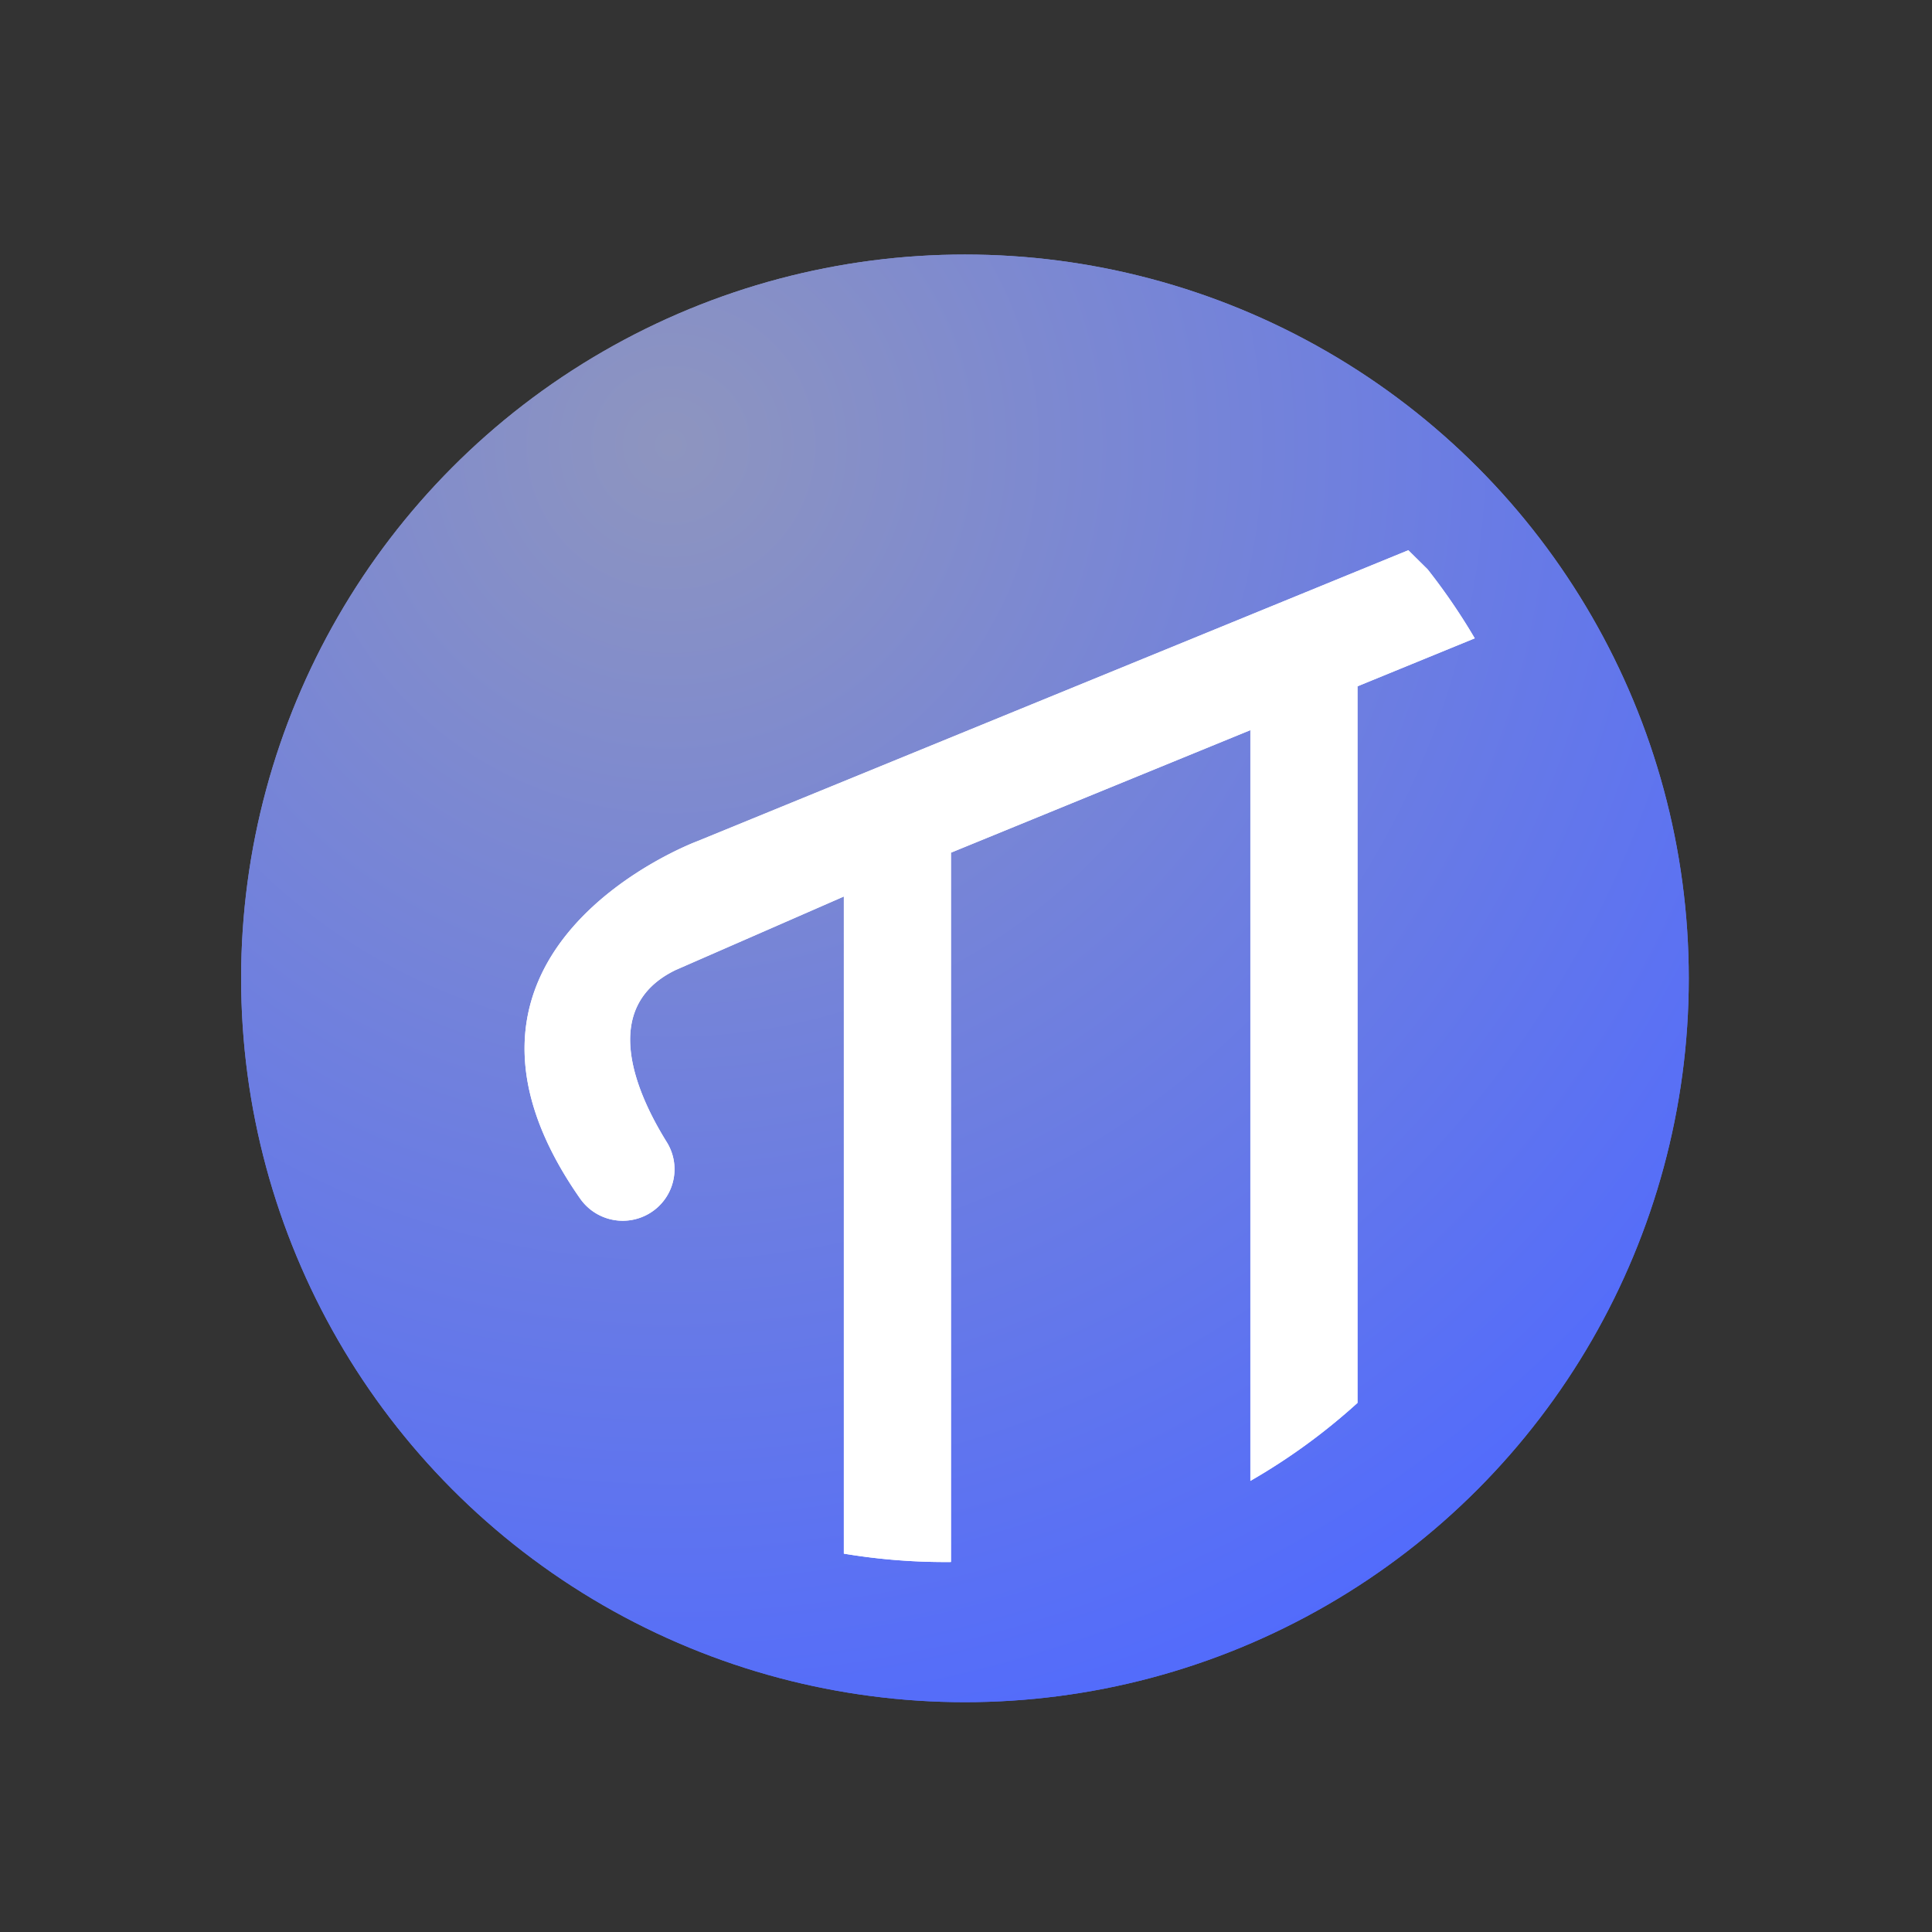 <svg viewBox="0 0 2164 2164" xmlns="http://www.w3.org/2000/svg" fill-rule="evenodd" clip-rule="evenodd" stroke-linejoin="round" stroke-miterlimit="1.414">
  <rect x="0" y="0" width="2164" height="2164" fill="#333333" stroke="none"/>
  <path fill="none" d="M0 0h2163.11v2163.11H0z"/>
  <circle cx="1080.82" cy="1095.84" r="810.75" fill="url(#_Radial1)"/>
  <circle cx="1080.82" cy="1095.84" r="810.75" fill="url(#_Radial2)"/>
  <g fill="#fff">
    <path d="M945.171 1004.16l-188.341 82.313c-86.944 42.077-43.542 138.897-9.974 192.84 14.415 23.202 10.511 53.344-9.339 72.108l.009.009a58.247 58.247 0 0 1-87.797-9.021C454.802 1063.608 780.474 942.477 780.59 942.416l796.847-326.101 21.595 21.358a687.97 687.97 0 0 1 52.8 77.294l-131.327 53.744v802.646a689.874 689.874 0 0 1-120 87.369V817.819l120-49.108-120 49.108-335.334 137.232v794.522c-2.066.019-4.137.029-6.209.029-38.762 0-76.779-3.217-113.791-9.4V1004.16l120-49.109-120 49.109z"/>
    <path d="M945.171 1004.16l-188.341 82.313c-86.944 42.077-43.542 138.897-9.974 192.84 14.415 23.202 10.511 53.344-9.339 72.108l.009.009a58.247 58.247 0 0 1-87.797-9.021C454.802 1063.608 780.474 942.477 780.59 942.416l796.847-326.101 21.595 21.358a687.97 687.97 0 0 1 52.8 77.294l-131.327 53.744v802.646a689.874 689.874 0 0 1-120 87.369V817.819l120-49.108-120 49.108-335.334 137.232v794.522c-2.066.019-4.137.029-6.209.029-38.762 0-76.779-3.217-113.791-9.4V1004.16l120-49.109-120 49.109z"/>
  </g>
  <defs>
    <radialGradient id="_Radial1" cx="0" cy="0" r="1" gradientUnits="userSpaceOnUse" gradientTransform="translate(750.881 497.585) scale(1578.27)">
      <stop offset="0" stop-color="#8e95bf"/>
      <stop offset="1" stop-color="#4f69ff"/>
    </radialGradient>
    <radialGradient id="_Radial2" cx="0" cy="0" r="1" gradientUnits="userSpaceOnUse" gradientTransform="translate(750.881 497.585) scale(1578.27)">
      <stop offset="0" stop-color="#8e95bf"/>
      <stop offset="1" stop-color="#4f69ff"/>
    </radialGradient>
  </defs>
</svg>
